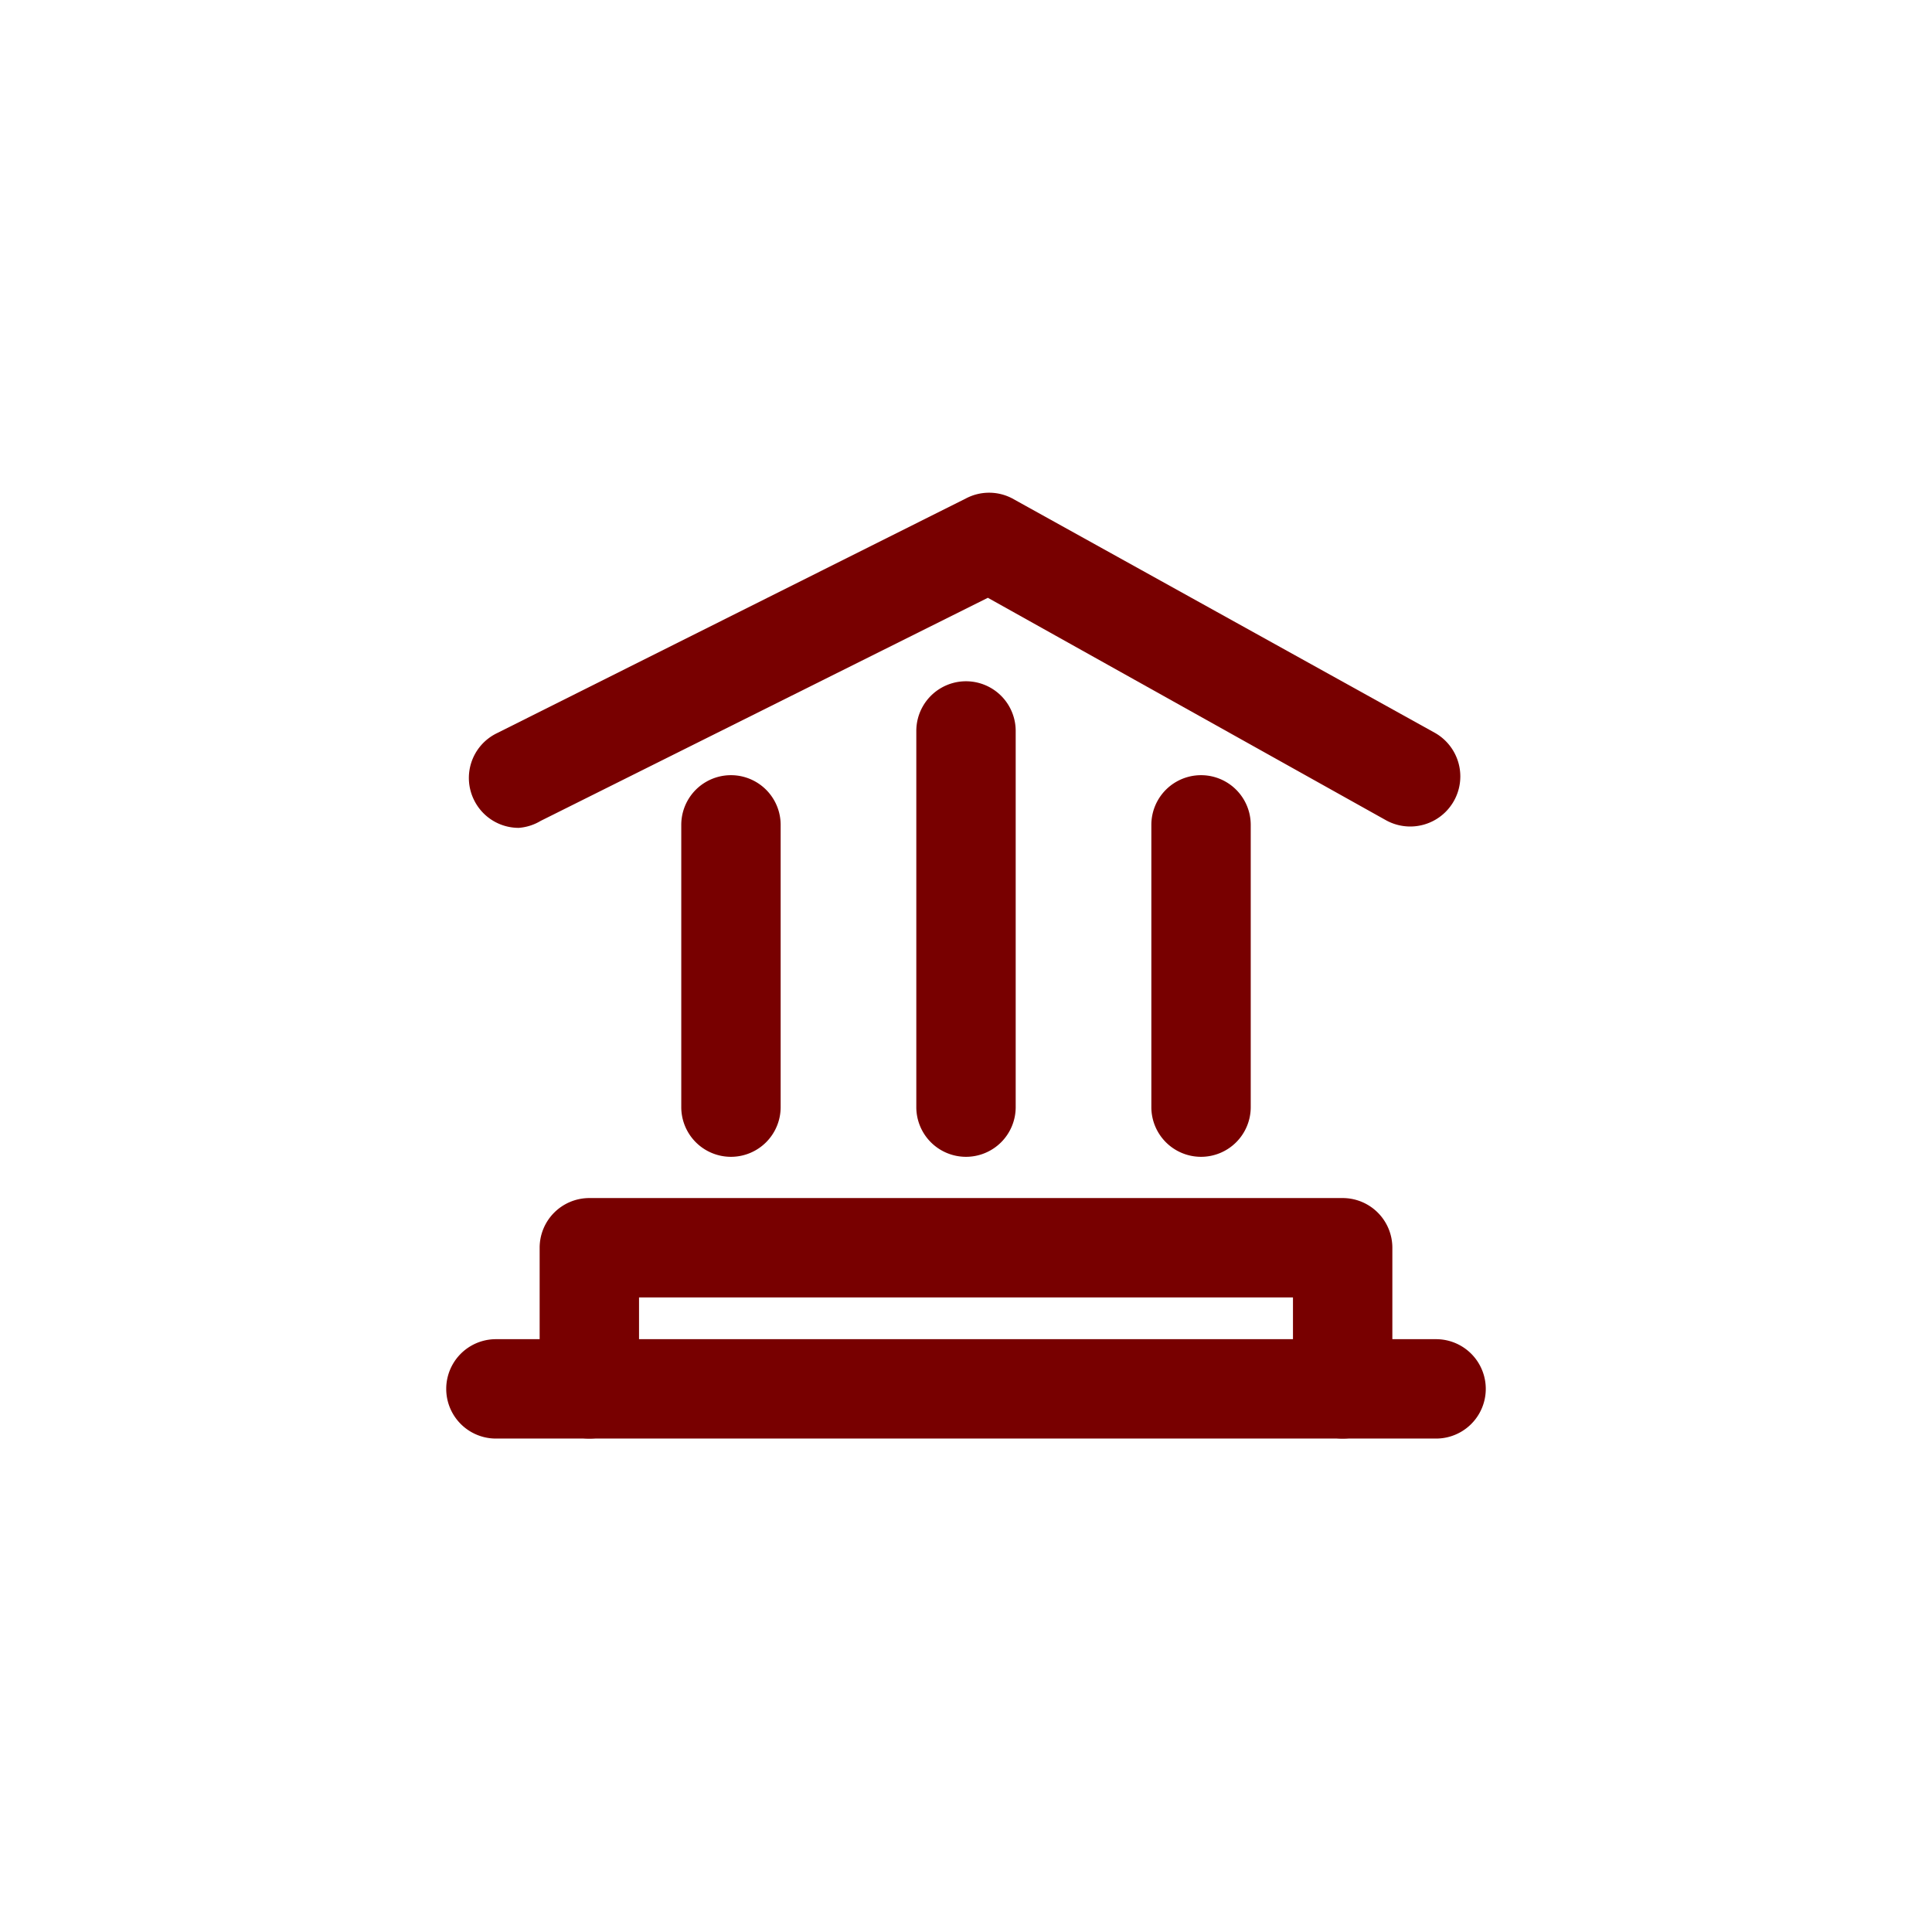 <svg viewBox="-7.44 -7.44 38.88 38.88" id="Layer_1" data-name="Layer 1" xmlns="http://www.w3.org/2000/svg" xmlns:xlink="http://www.w3.org/1999/xlink" fill="#780000" stroke="#780000" stroke-width="0"><g id="SVGRepo_bgCarrier" stroke-width="0"></g><g id="SVGRepo_tracerCarrier" stroke-linecap="round" stroke-linejoin="round" stroke="#CCCCCC" stroke-width="0.912"></g><g id="SVGRepo_iconCarrier"> <defs> <style>.cls-1{fill:none;}.cls-2{clip-path:url(#clip-path);}</style> <clipPath id="clip-path"> <rect class="cls-1" x="0.06" width="24" height="24"></rect> </clipPath> </defs> <title>bank</title> <g class="cls-2"> <path d="M21.46,21.51H2.54a1,1,0,1,1,0-2H21.46a1,1,0,0,1,0,2Z"></path> <path d="M19.58,21.51a1,1,0,0,1-1-1V18.67H5.42v1.84a1,1,0,0,1-2,0V17.67a1,1,0,0,1,1-1H19.58a1,1,0,0,1,1,1v2.84A1,1,0,0,1,19.58,21.51Z"></path> <path d="M7.27,15.84a1,1,0,0,1-1-1V9.16a1,1,0,0,1,2,0v5.68A1,1,0,0,1,7.27,15.84Z"></path> <path d="M12,15.84a1,1,0,0,1-1-1V7.27a1,1,0,0,1,2,0v7.57A1,1,0,0,1,12,15.84Z"></path> <path d="M16.73,15.84a1,1,0,0,1-1-1V9.16a1,1,0,0,1,2,0v5.68A1,1,0,0,1,16.73,15.84Z"></path> <path d="M3,9.22a1,1,0,0,1-.9-.56,1,1,0,0,1,.45-1.34L12,2.59a1,1,0,0,1,.93,0l8.51,4.72a1,1,0,1,1-1,1.75l-8-4.47-9,4.49A1,1,0,0,1,3,9.22Z"></path> </g> </g></svg>